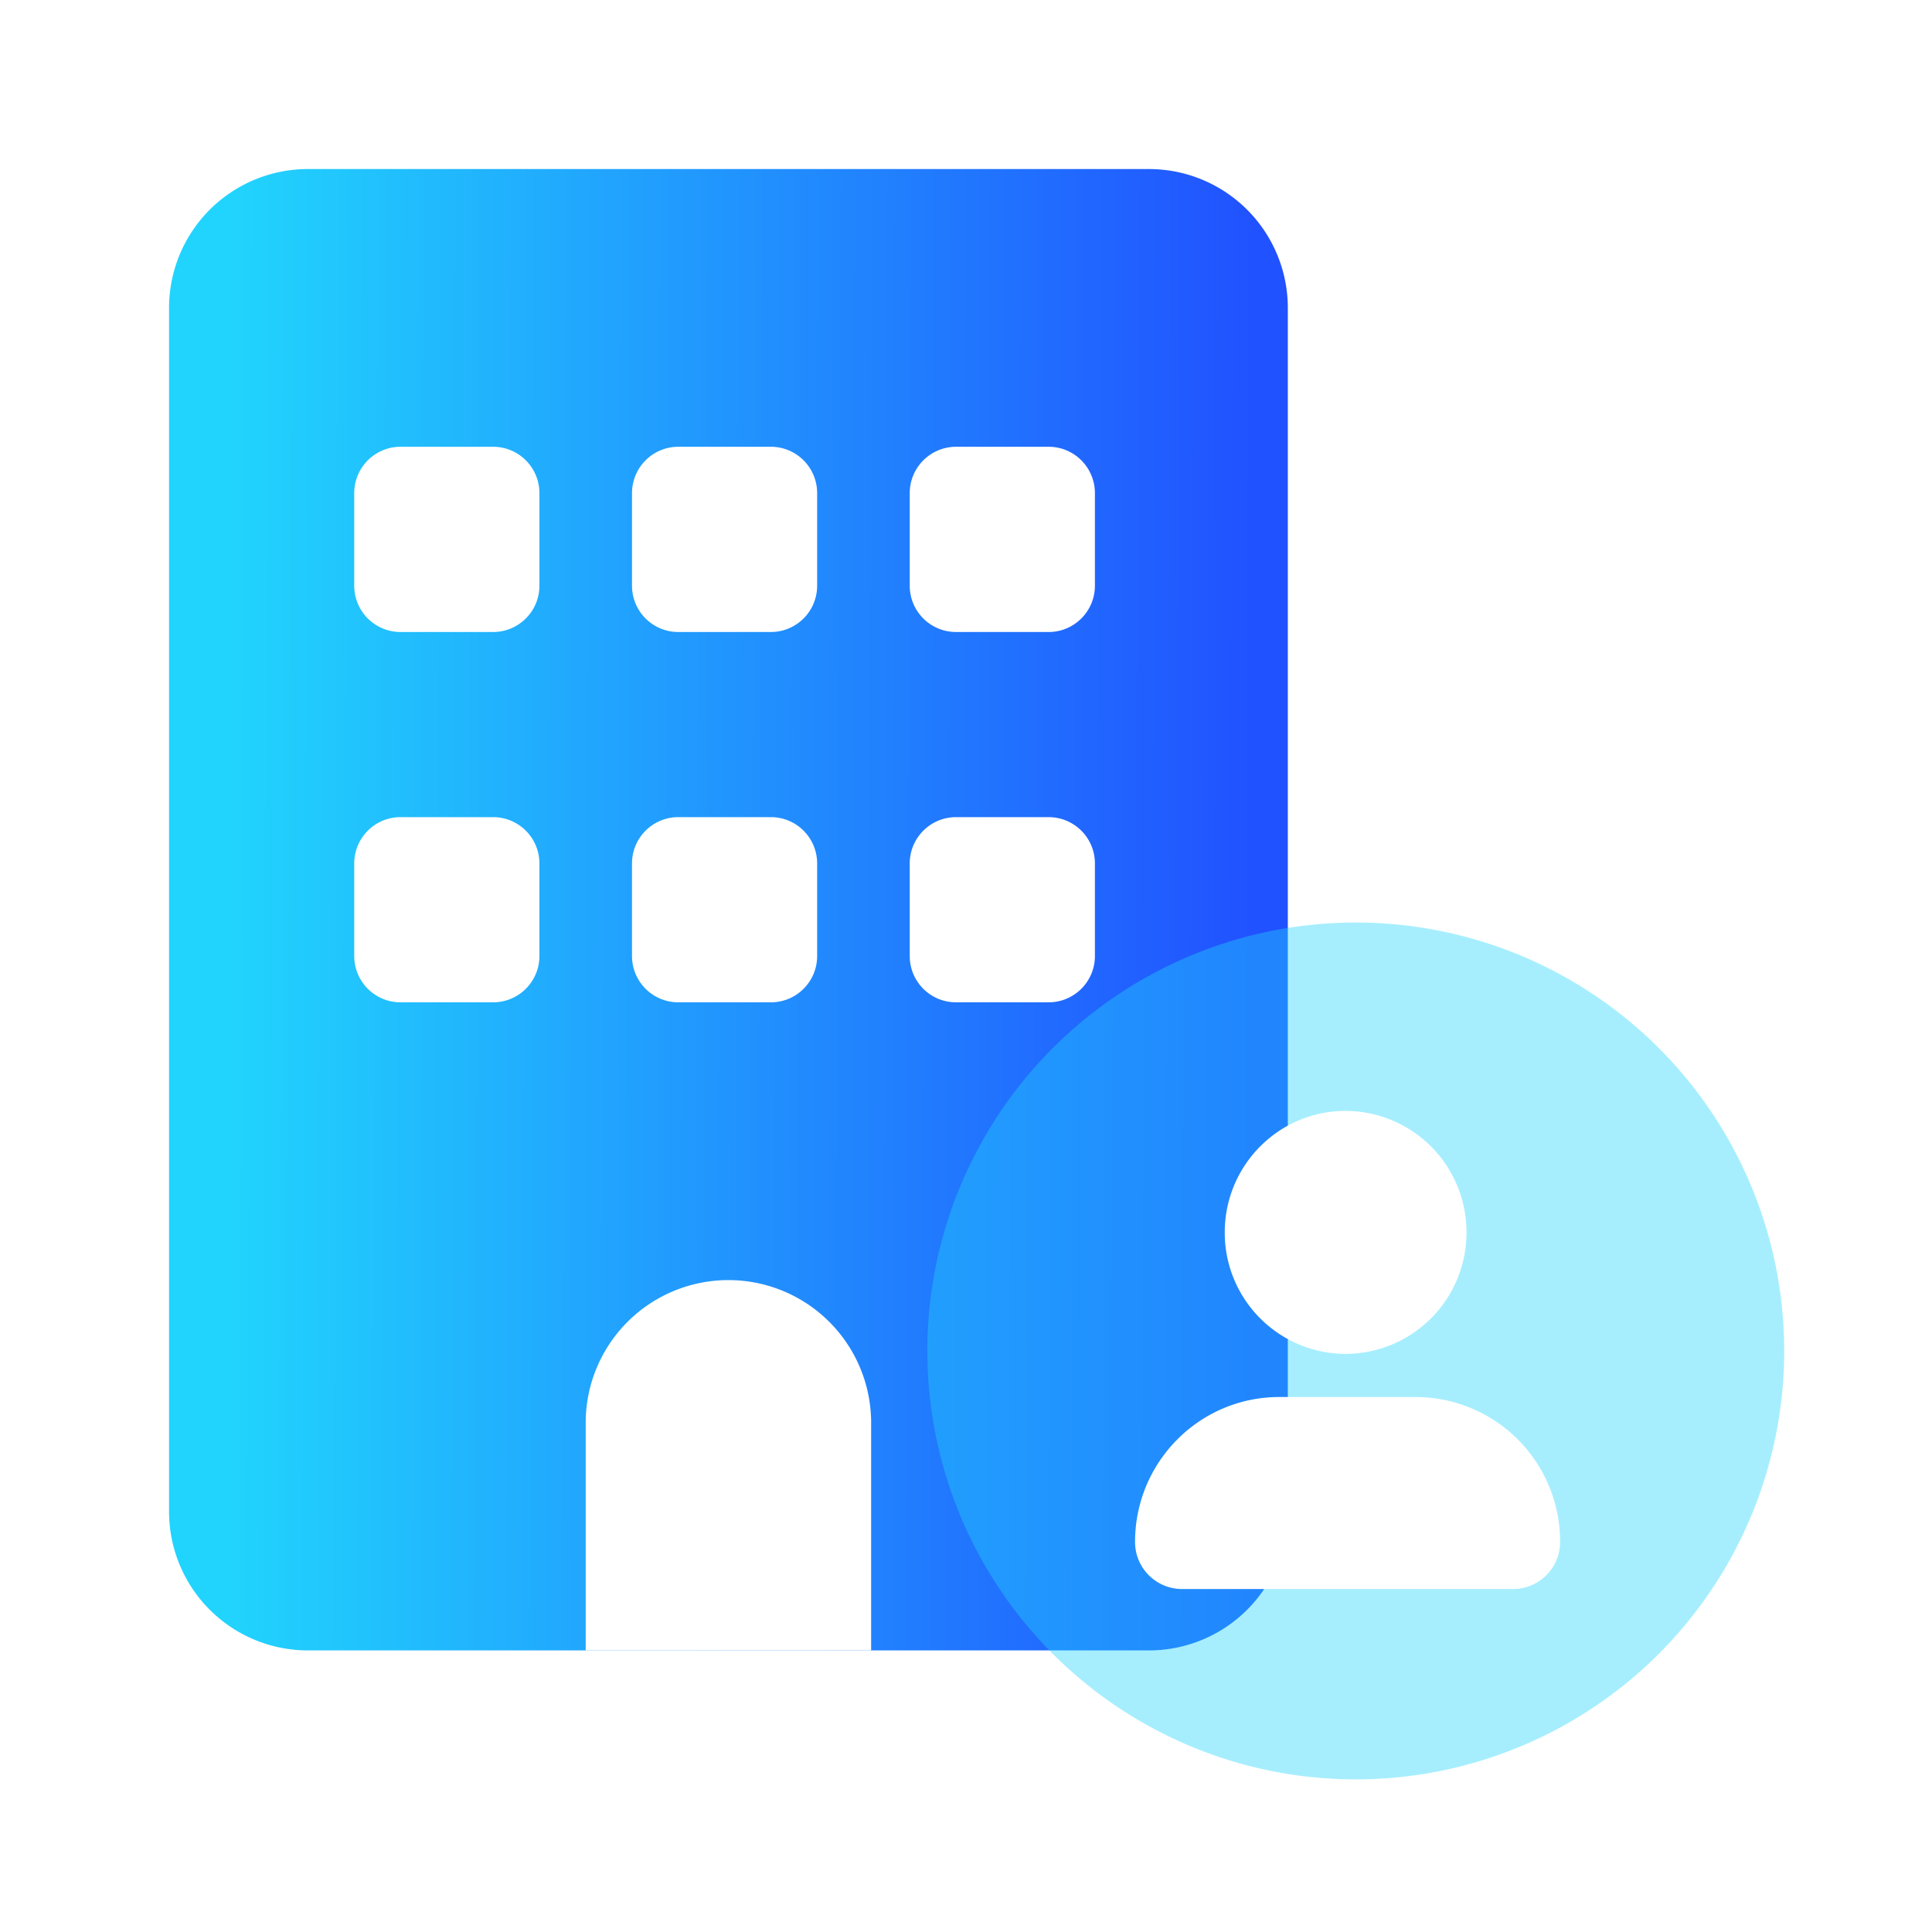 <svg xmlns="http://www.w3.org/2000/svg" width="40" height="40" fill="none"><path fill="url(#a)" d="M3.5 6.375A2.875 2.875 0 0 1 6.375 3.5h17.412a2.875 2.875 0 0 1 2.876 2.875v24.92a2.875 2.875 0 0 1-2.876 2.875H6.375A2.875 2.875 0 0 1 3.5 31.295V6.375Z"/><path fill="#fff" d="M12.126 29.458a2.955 2.955 0 1 1 5.91 0v4.712h-5.91v-4.712ZM7.334 10.21c0-.53.429-.96.958-.96h1.917c.53 0 .959.43.959.96v1.916c0 .53-.43.959-.959.959H8.292a.958.958 0 0 1-.958-.959V10.21ZM13.085 10.21c0-.53.429-.96.958-.96h1.917c.53 0 .958.43.958.96v1.916c0 .53-.429.959-.958.959h-1.917a.958.958 0 0 1-.958-.959V10.21ZM18.835 10.21c0-.53.43-.96.959-.96h1.917c.529 0 .958.43.958.96v1.916c0 .53-.43.959-.958.959h-1.917a.958.958 0 0 1-.959-.959V10.21ZM7.334 17.877c0-.53.429-.959.958-.959h1.917c.53 0 .959.43.959.959v1.917c0 .529-.43.958-.959.958H8.292a.958.958 0 0 1-.958-.958v-1.917ZM13.085 17.877c0-.53.429-.959.958-.959h1.917c.53 0 .958.43.958.959v1.917c0 .529-.429.958-.958.958h-1.917a.958.958 0 0 1-.958-.958v-1.917ZM18.835 17.877c0-.53.43-.959.959-.959h1.917c.529 0 .958.43.958.959v1.917c0 .529-.43.958-.958.958h-1.917a.958.958 0 0 1-.959-.958v-1.917Z"/><g filter="url(#b)"><path fill="#21D4FD" fill-opacity=".4" d="M36.74 27.87a8.87 8.87 0 1 1-17.74 0 8.87 8.87 0 0 1 17.74 0Z"/></g><path fill="#fff" d="M30.362 25.515a2.51 2.51 0 0 1-2.503 2.516 2.509 2.509 0 0 1-2.502-2.516c0-1.389 1.12-2.515 2.502-2.515a2.51 2.51 0 0 1 2.503 2.515ZM23.5 31.924c0-1.657 1.337-3 2.985-3h2.829a2.993 2.993 0 0 1 2.986 3 .973.973 0 0 1-.97.975h-6.86a.973.973 0 0 1-.97-.975Z"/><defs><linearGradient id="a" x1="4.787" x2="25.922" y1="8.407" y2="8.475" gradientUnits="userSpaceOnUse"><stop stop-color="#21D4FD"/><stop offset="1" stop-color="#2152FF"/></linearGradient><filter id="b" width="17.94" height="17.84" x="19" y="19" color-interpolation-filters="sRGB" filterUnits="userSpaceOnUse"><feFlood flood-opacity="0" result="BackgroundImageFix"/><feBlend in="SourceGraphic" in2="BackgroundImageFix" result="shape"/><feColorMatrix in="SourceAlpha" result="hardAlpha" values="0 0 0 0 0 0 0 0 0 0 0 0 0 0 0 0 0 0 127 0"/><feOffset dx=".2" dy=".1"/><feGaussianBlur stdDeviation=".5"/><feComposite in2="hardAlpha" k2="-1" k3="1" operator="arithmetic"/><feColorMatrix values="0 0 0 0 1 0 0 0 0 1 0 0 0 0 1 0 0 0 0.6 0"/><feBlend in2="shape" result="effect1_innerShadow_106_238"/></filter></defs></svg>